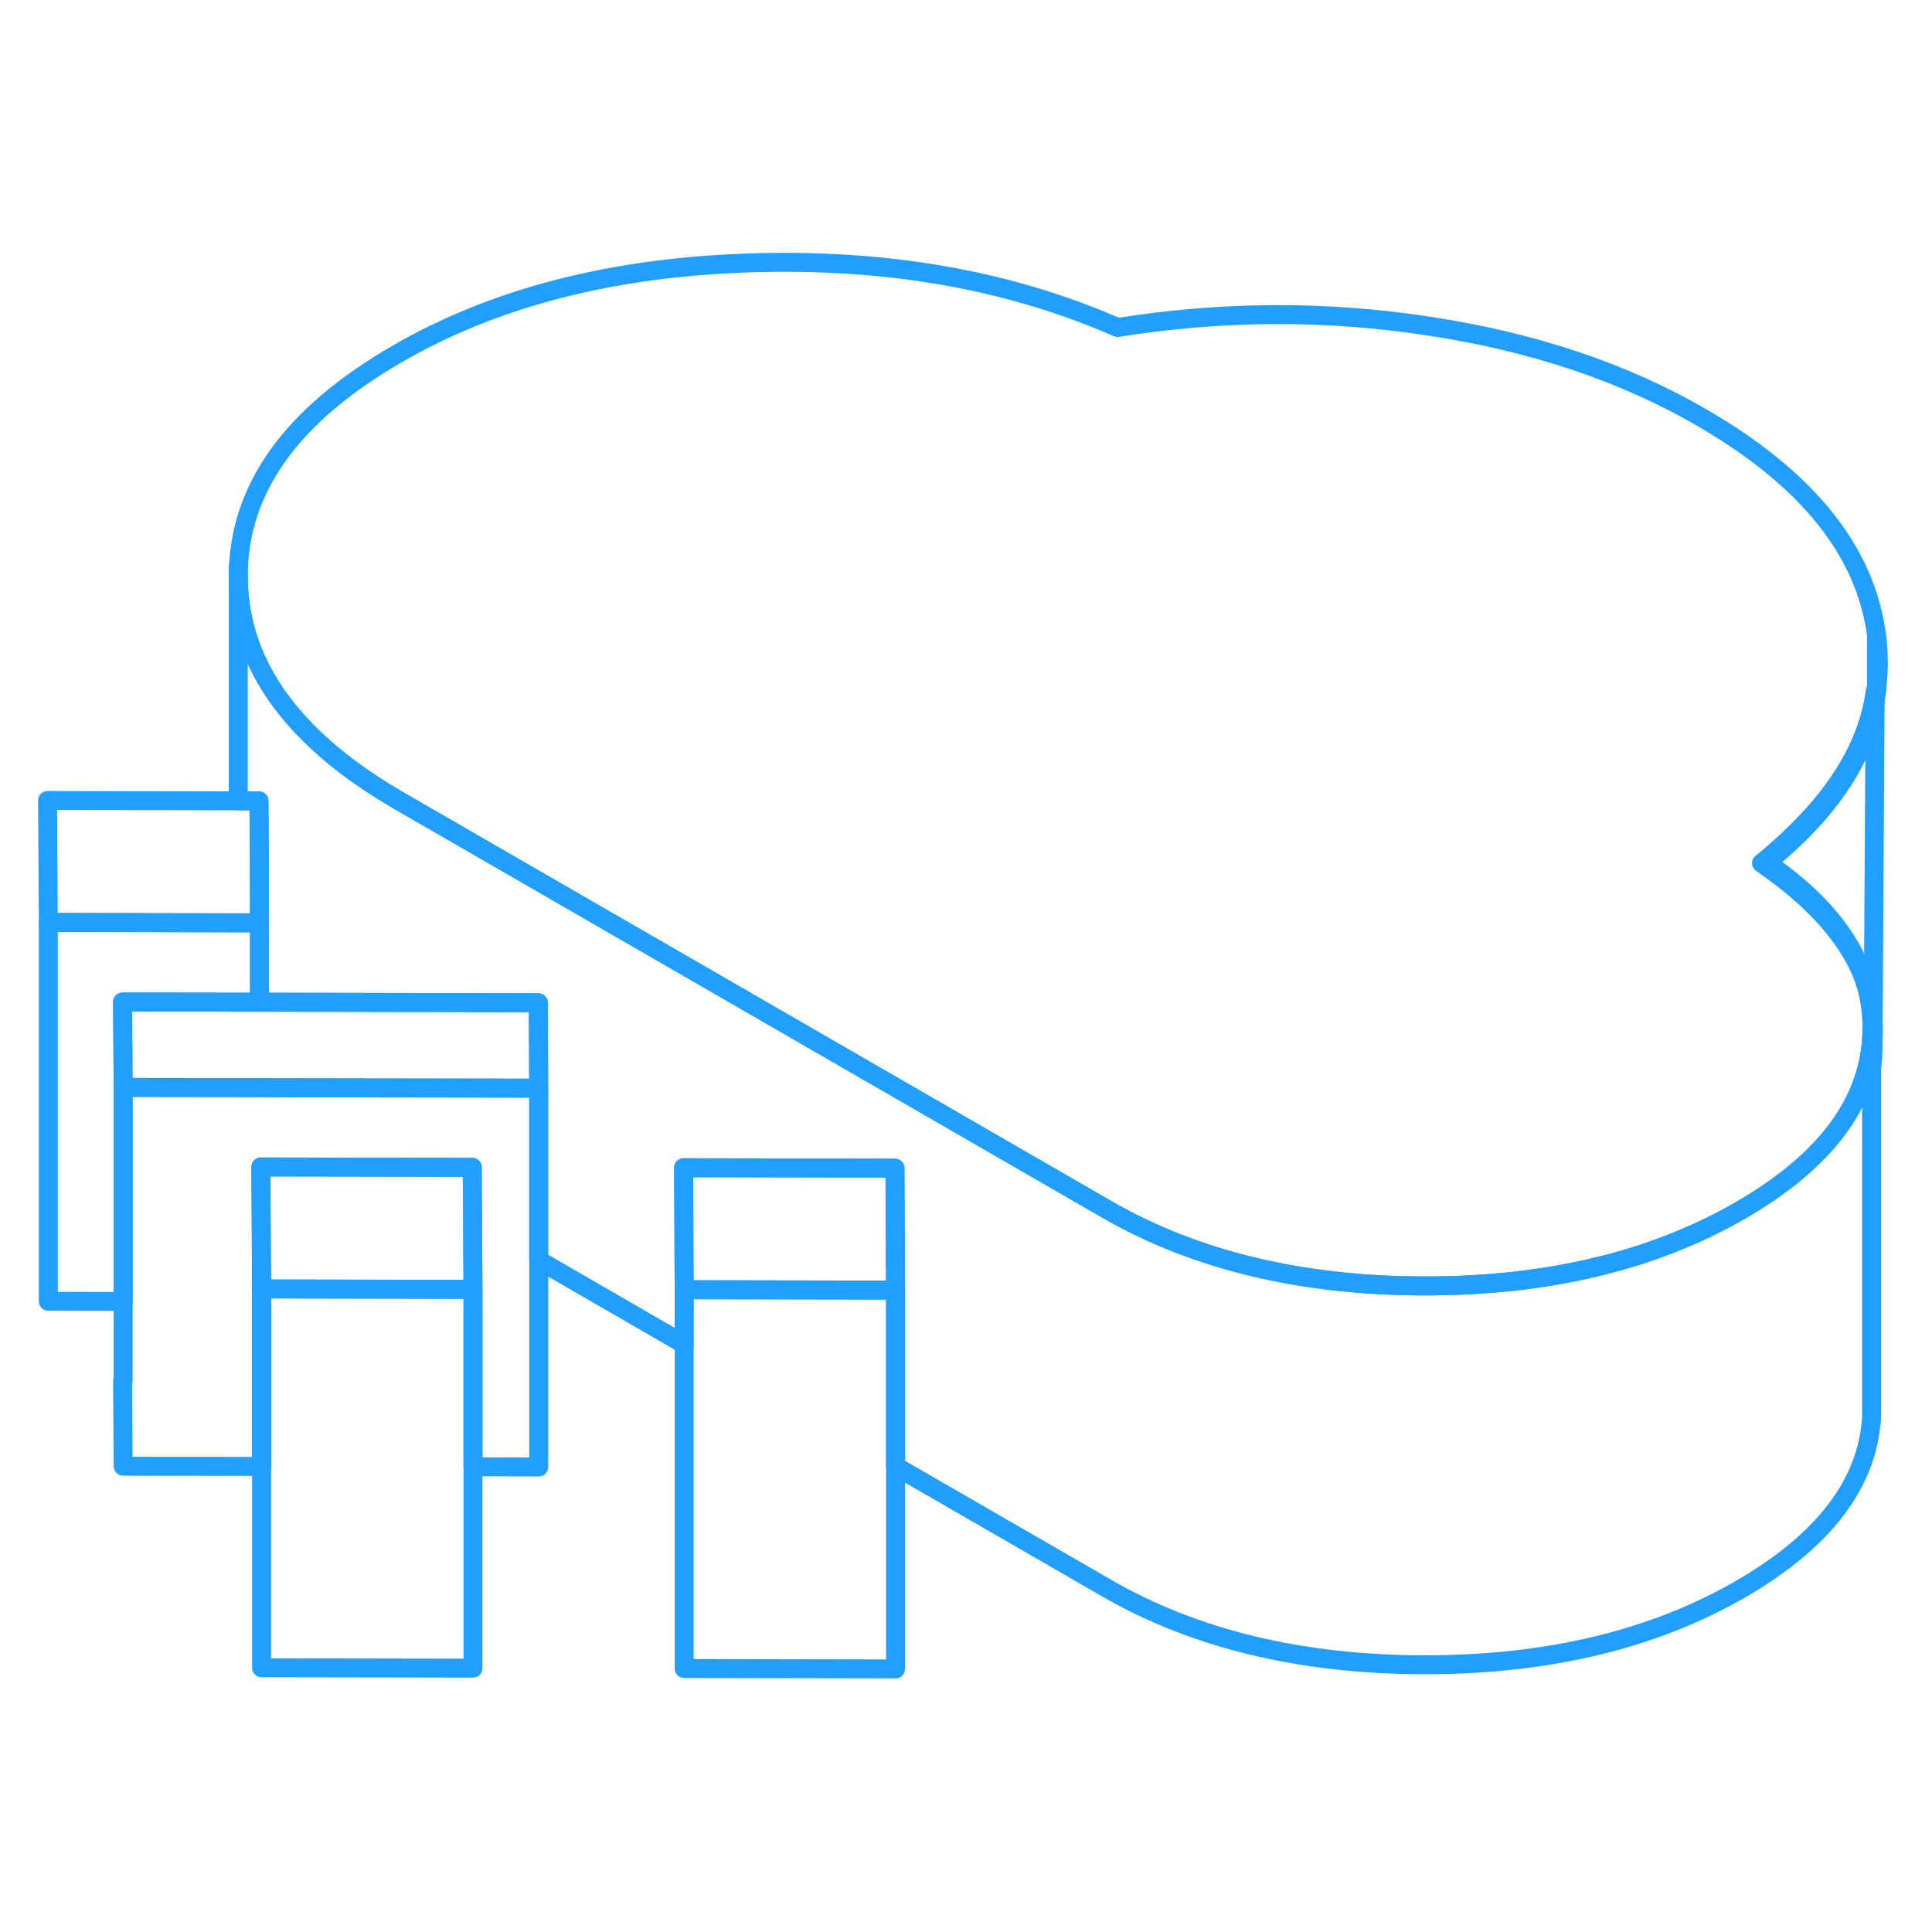 <svg width="48" height="48" viewBox="0 0 102 79" fill="none" xmlns="http://www.w3.org/2000/svg" stroke-width="1px" stroke-linecap="round" stroke-linejoin="round"><path d="M98.89 43.36V43.72C98.88 44.61 98.76 45.5 98.53 46.35L98.815 44.872L98.89 43.36ZM98.89 43.36C99.12 39.85 96.92 36.76 93 34.07C93.24 33.88 93.48 33.68 93.7 33.48C96.7 30.88 98.6 28.05 99 25L98.89 43.36Z" stroke="#229EFF" stroke-linejoin="round"/><path d="M99.07 22.03V24.91C99.2 23.971 99.2 23.011 99.07 22.03Z" stroke="#229EFF" stroke-linejoin="round"/><path d="M47.28 56.61L36.12 56.59L36.09 50.15L47.25 50.17L47.28 56.61Z" stroke="#229EFF" stroke-linejoin="round"/><path d="M93.98 33.45C93.76 33.65 93.52 33.85 93.28 34.04C97.2 36.73 99.04 39.83 98.81 43.34C98.59 46.84 96.28 49.86 91.89 52.4C87.26 55.07 81.68 56.4 75.18 56.39C68.67 56.38 63.08 55.03 58.42 52.34L21.11 30.8C20.08 30.2 19.14 29.59 18.3 28.95C14.51 26.07 12.6 22.75 12.58 18.97V18.92C12.58 14.32 15.38 10.411 20.98 7.18C26.11 4.21 32.3 2.62 39.55 2.38C46.8 2.14 53.28 3.28 59 5.79C64.51 4.91 70 4.88 75.46 5.72C80.92 6.55 85.7 8.15 89.8 10.52C95.4 13.75 98.49 17.59 99.07 22.03V24.91L99.08 24.97C98.68 28.02 96.98 30.85 93.98 33.45Z" stroke="#229EFF" stroke-linejoin="round"/><path d="M47.281 56.61V76.61L36.121 76.59V56.59L47.281 56.61Z" stroke="#229EFF" stroke-linejoin="round"/><path d="M28.441 45.95L15.151 45.93L13.701 45.92L6.501 45.91L6.471 41.4L12.871 41.41H13.701L28.421 41.44L28.441 45.95Z" stroke="#229EFF" stroke-linejoin="round"/><path d="M24.971 56.571V76.57L13.81 76.55V56.55L24.971 56.571Z" stroke="#229EFF" stroke-linejoin="round"/><path d="M28.441 45.95V65.95L24.971 65.94V56.57L24.951 53.02L24.931 50.13L19.991 50.12L13.771 50.11L13.81 56.55V65.92H13.771L6.501 65.91L6.471 61.4H6.501V45.91L13.701 45.92L15.151 45.93L28.441 45.95Z" stroke="#229EFF" stroke-linejoin="round"/><path d="M24.971 56.57L13.81 56.55L13.771 50.11L19.991 50.12L24.931 50.13L24.951 53.02L24.971 56.57Z" stroke="#229EFF" stroke-linejoin="round"/><path d="M13.701 37.22V41.41H12.871L6.471 41.4L6.501 45.91V57.21L2.551 57.2V37.2L12.581 37.22H13.701Z" stroke="#229EFF" stroke-linejoin="round"/><path d="M98.81 43.34V63.34C98.59 66.841 96.28 69.861 91.89 72.4C87.26 75.07 81.68 76.4 75.18 76.391C68.67 76.38 63.08 75.031 58.42 72.341L47.28 65.91V56.611L47.25 50.17L36.09 50.151L36.12 56.59V59.471L28.44 55.031V45.95L28.42 41.441L13.7 41.41V34.2L13.67 30.78H12.58V18.971C12.6 22.75 14.51 26.07 18.3 28.951C19.14 29.59 20.08 30.201 21.11 30.8L58.42 52.34C63.08 55.031 68.67 56.38 75.18 56.391C81.68 56.401 87.26 55.071 91.89 52.401C96.28 49.861 98.59 46.84 98.81 43.34Z" stroke="#229EFF" stroke-linejoin="round"/><path d="M13.701 37.221H12.581L2.551 37.2L2.511 30.761L12.581 30.78H13.671L13.691 34.2L13.701 37.221Z" stroke="#229EFF" stroke-linejoin="round"/><path d="M12.58 18.92V18.4" stroke="#229EFF" stroke-linejoin="round"/></svg>